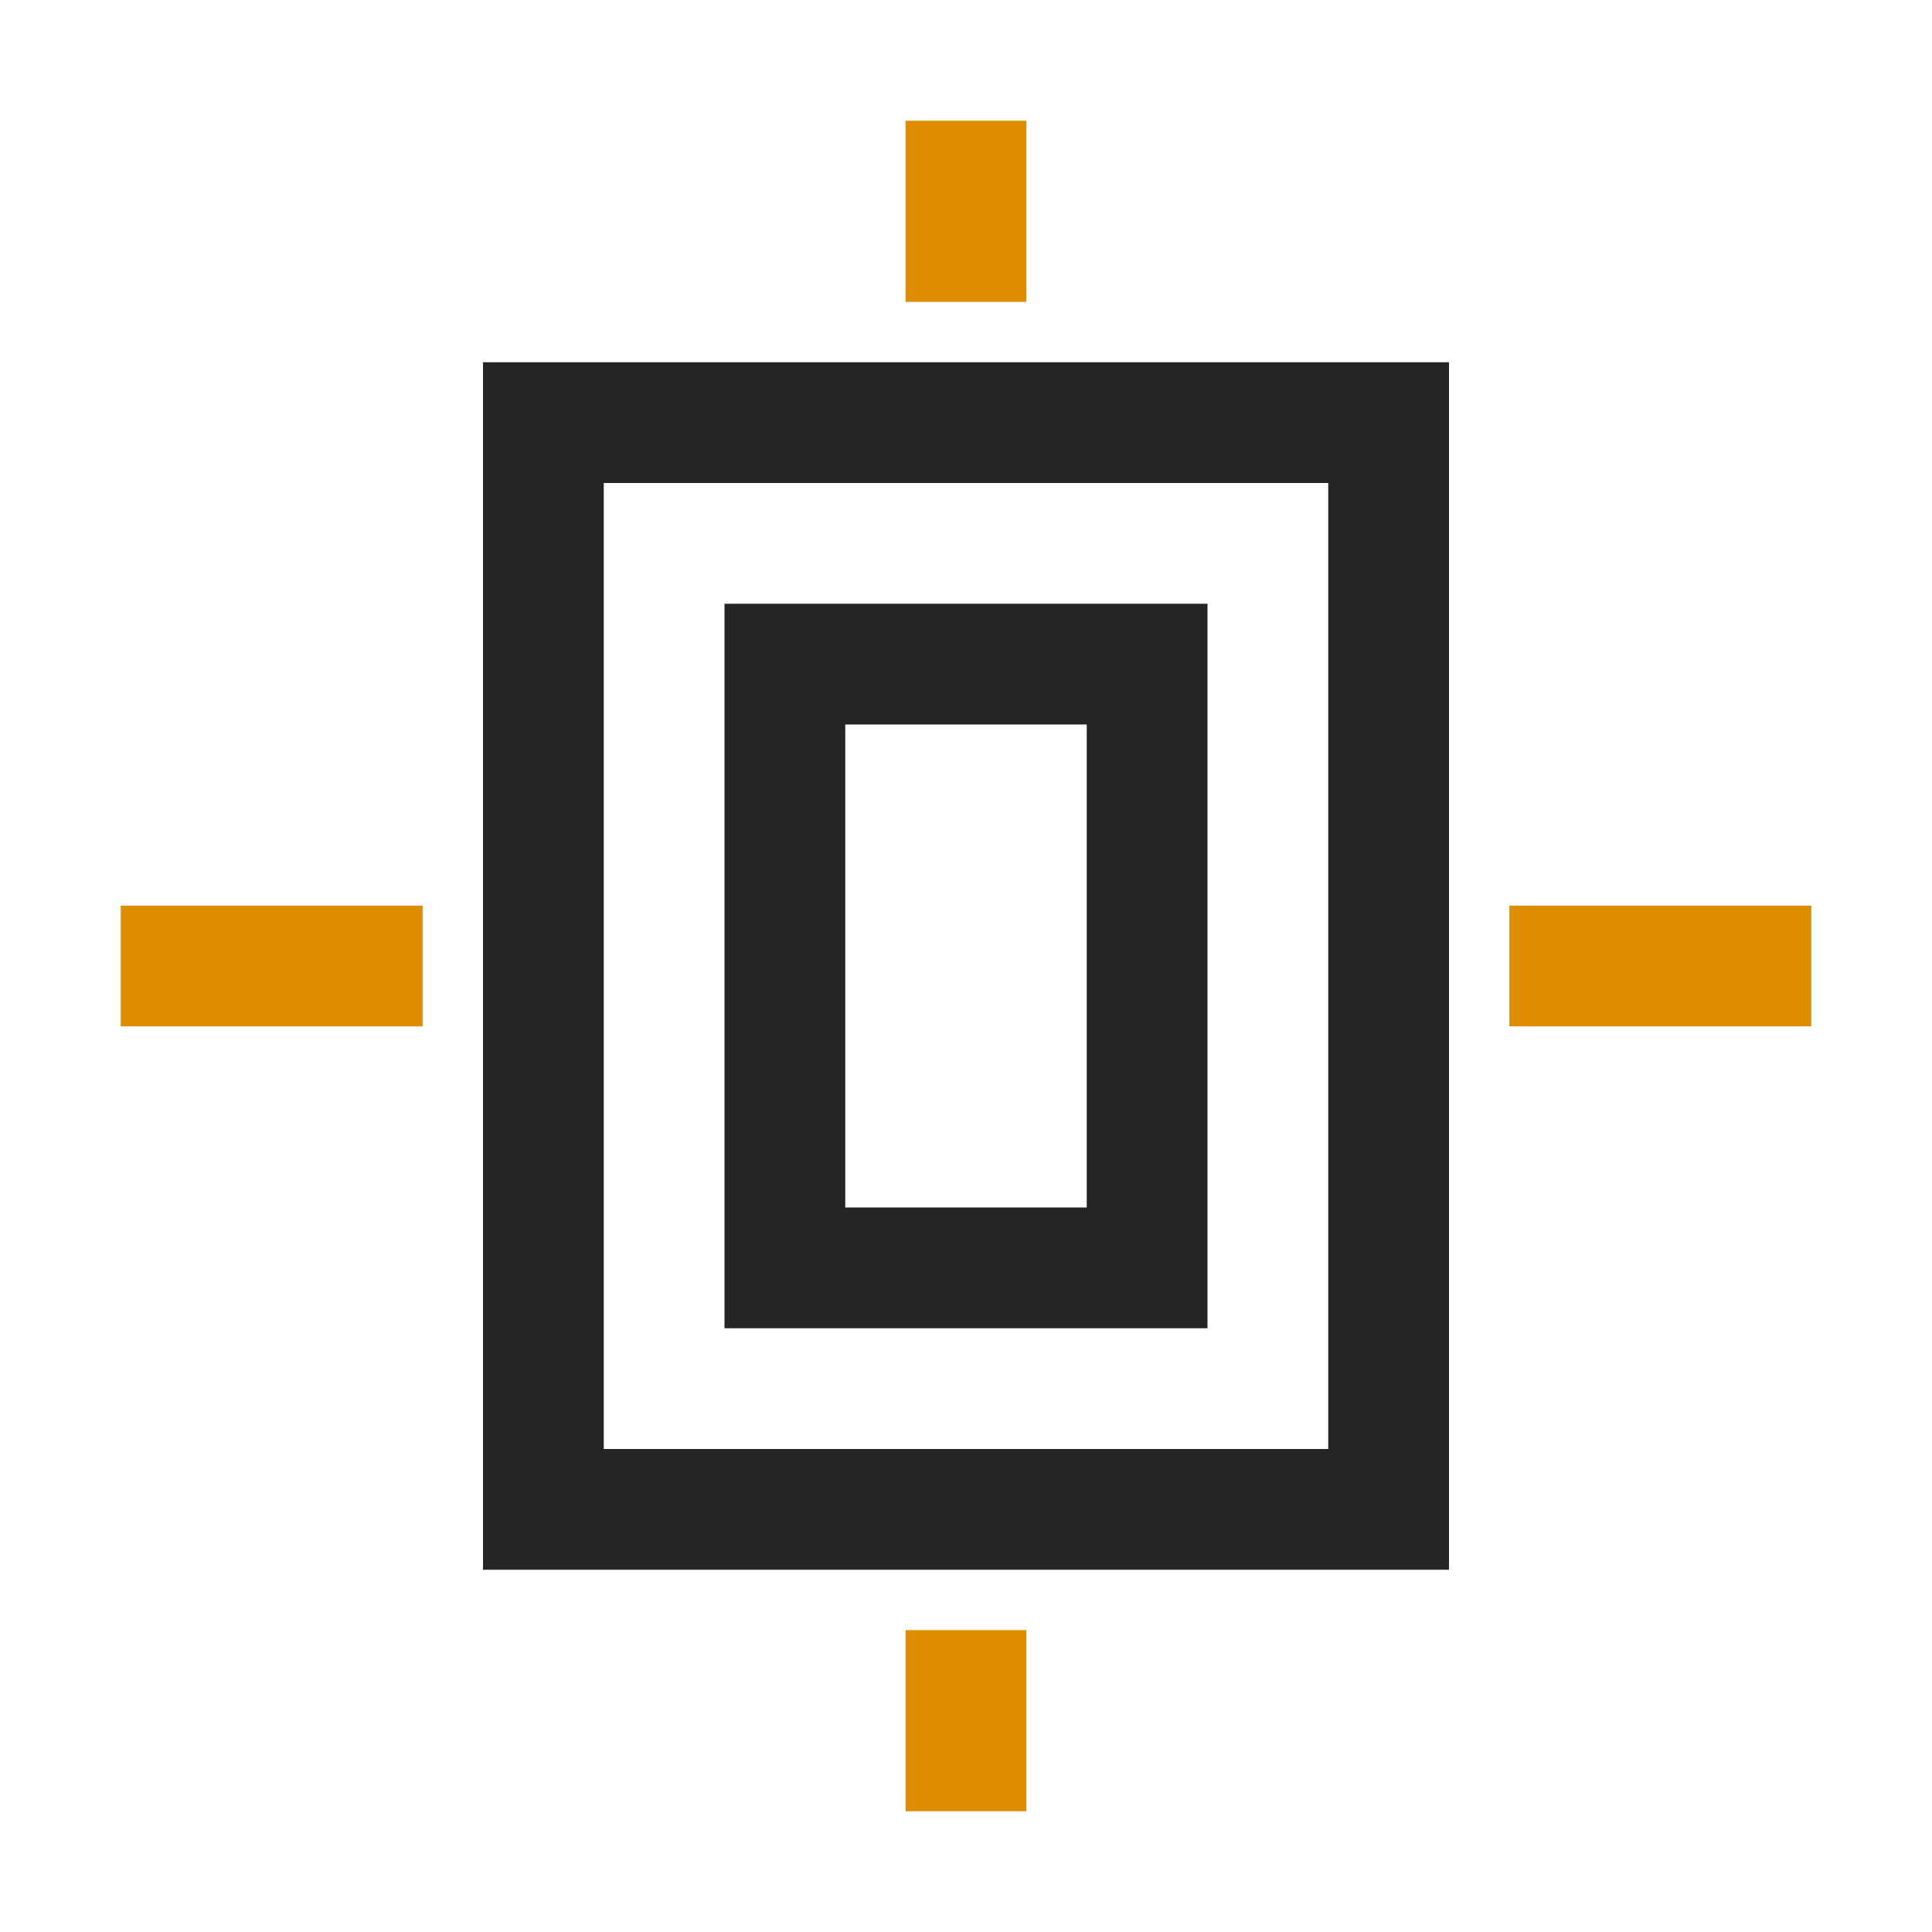 <?xml version="1.0" encoding="UTF-8"?>
<!DOCTYPE svg PUBLIC "-//W3C//DTD SVG 1.1//EN" "http://www.w3.org/Graphics/SVG/1.1/DTD/svg11.dtd">
<svg xmlns="http://www.w3.org/2000/svg" xml:space="preserve" width="1024px" height="1024px" shape-rendering="geometricPrecision" text-rendering="geometricPrecision" image-rendering="optimizeQuality" fill-rule="nonzero" clip-rule="evenodd" viewBox="0 0 10240 10240" xmlns:xlink="http://www.w3.org/1999/xlink">
	<title>object_alignment_center icon</title>
	<desc>object_alignment_center icon from the IconExperience.com O-Collection. Copyright by INCORS GmbH (www.incors.com).</desc>
	<path id="curve3" fill="#DE8D00" d="M640 4800l0 640 1600 0 0 -640 -1600 0zm7360 0l0 640 1600 0 0 -640 -1600 0z"/>
	<path id="curve2" fill="#DE8D00" d="M4800 8640l640 0 0 960 -640 0 0 -960zm0 -8000l640 0 0 960 -640 0 0 -960z"/>
	<path id="curve1" fill="#252525" d="M2560 1920l0 6400 5120 0 0 -6400 -5120 0zm640 5760l0 -5120 3840 0 0 5120 -3840 0z"/>
	<path id="curve0" fill="#252525" d="M3840 3200l0 3840 2560 0 0 -3840 -2560 0zm640 3200l0 -2560 1280 0 0 2560 -1280 0z"/>
</svg>
